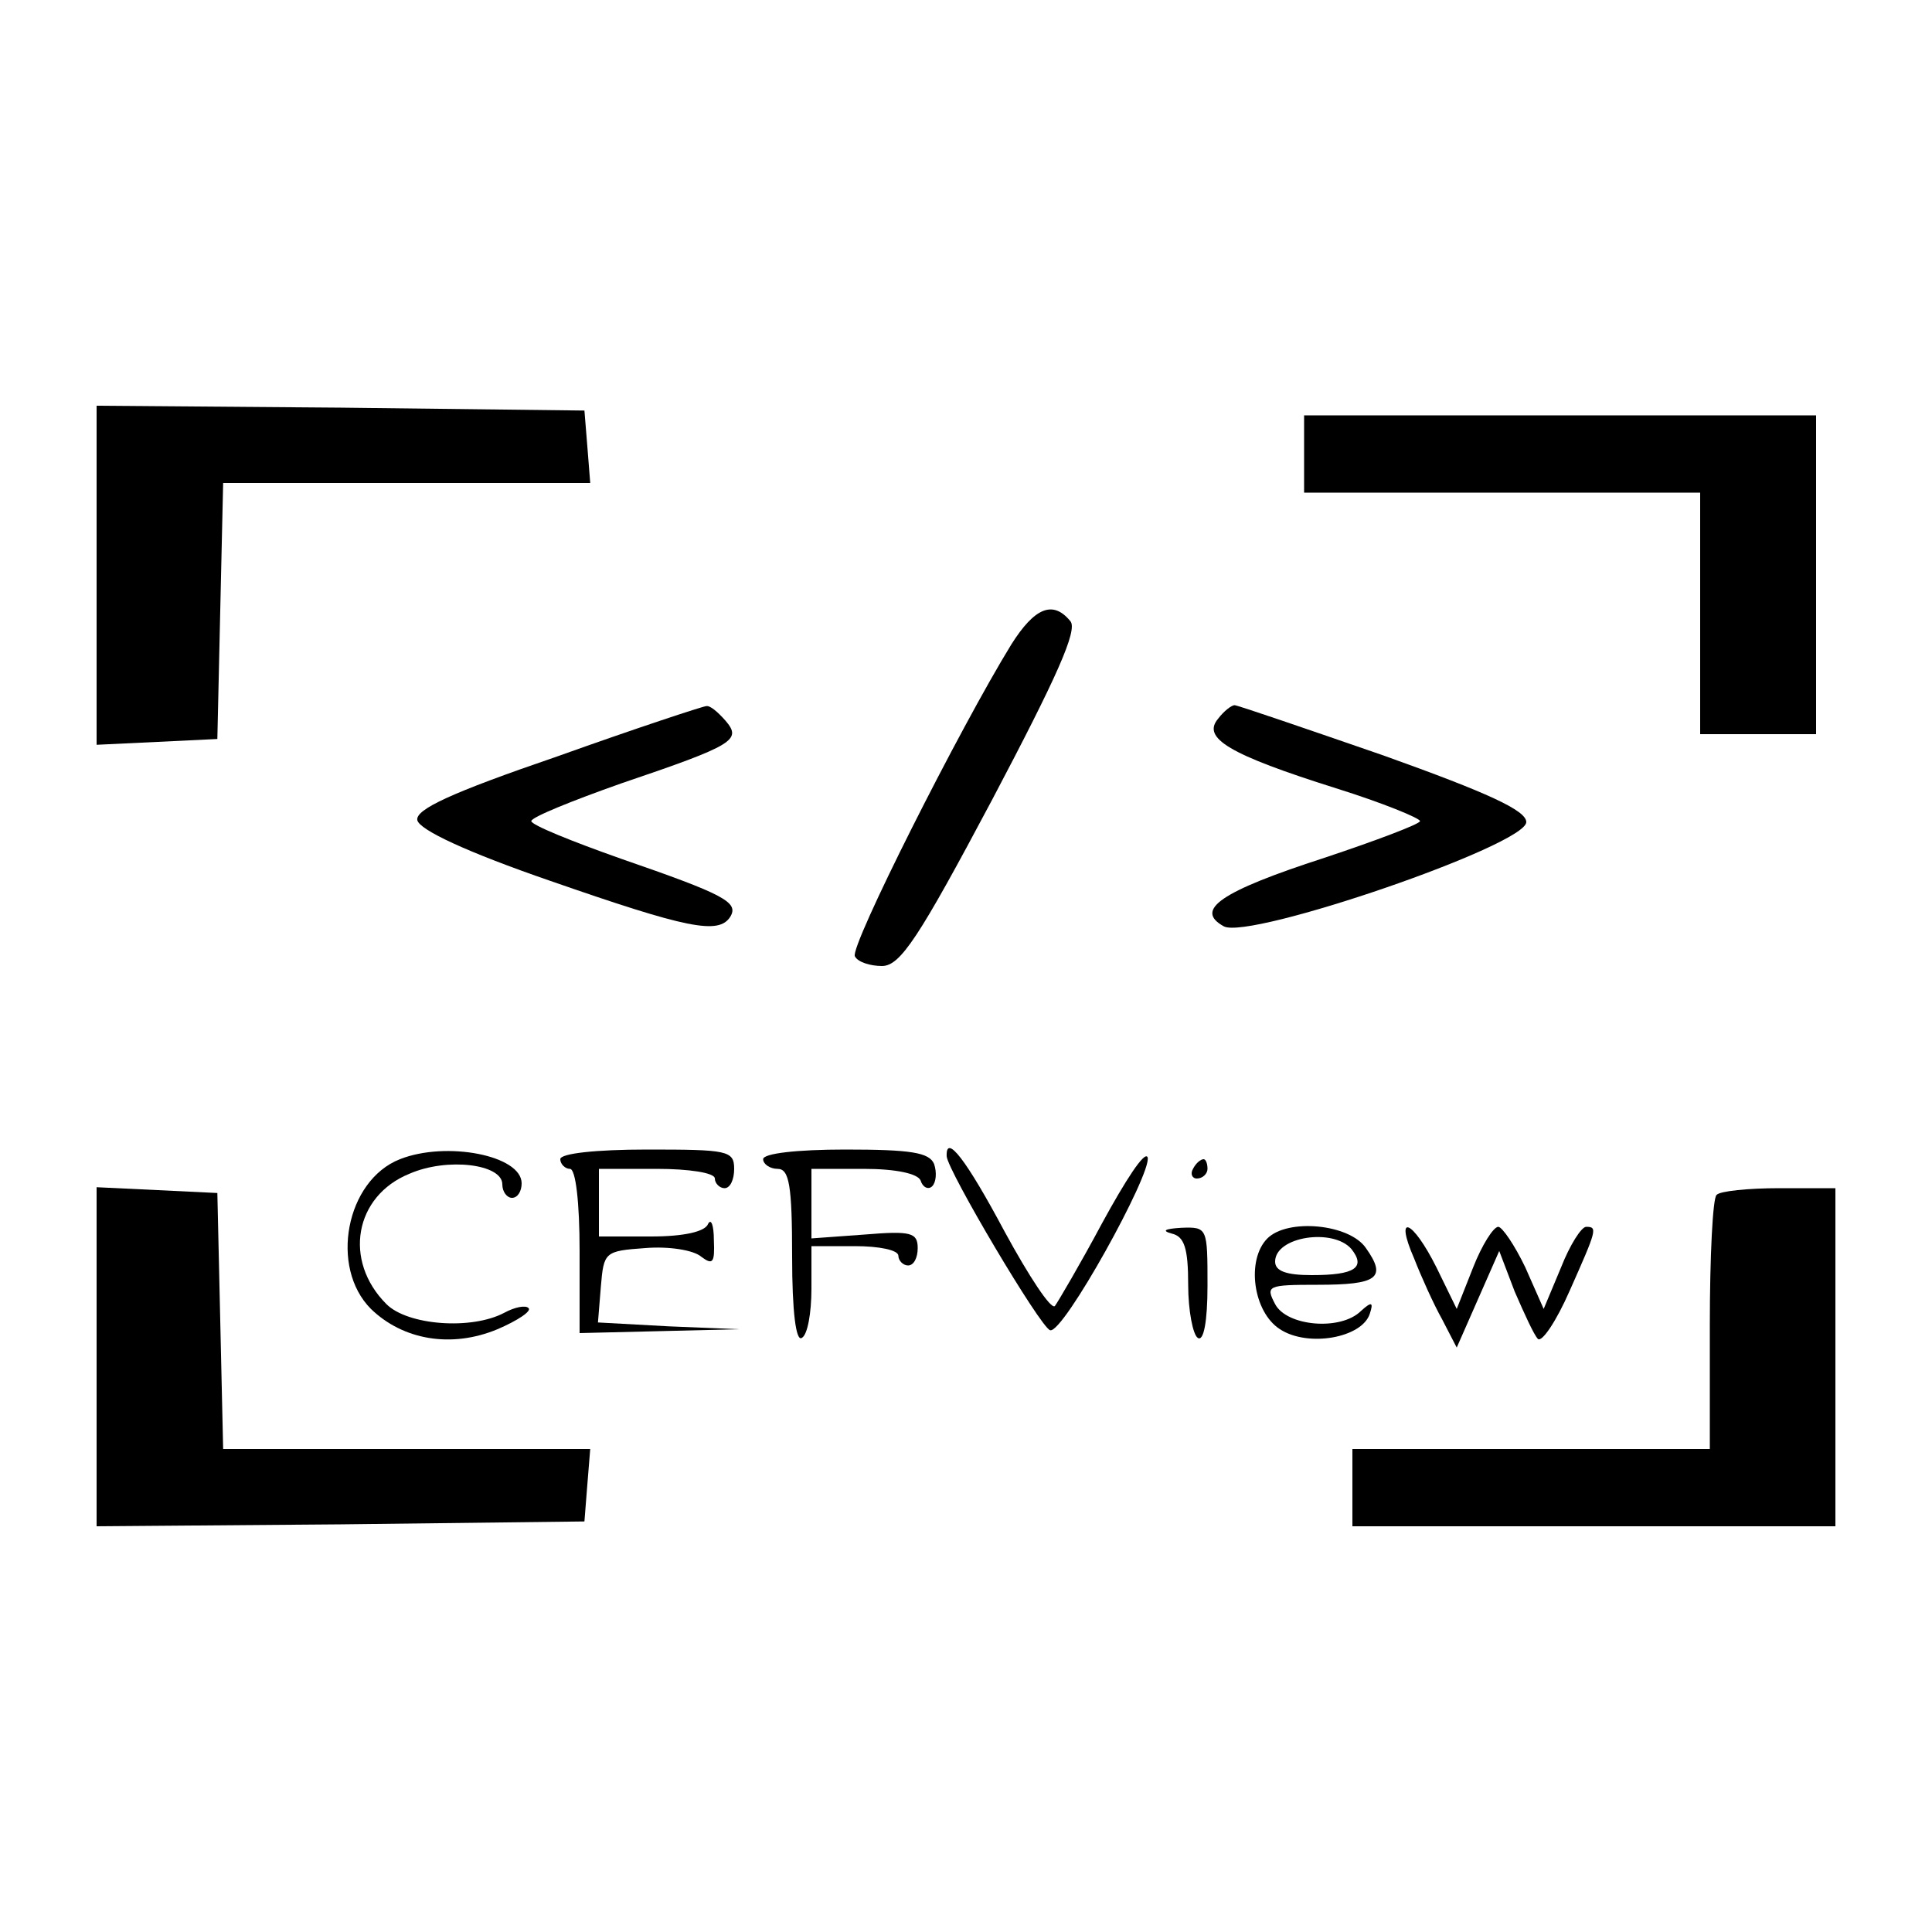 <?xml version="1.0" standalone="no"?>
<!DOCTYPE svg PUBLIC "-//W3C//DTD SVG 20010904//EN"
 "http://www.w3.org/TR/2001/REC-SVG-20010904/DTD/svg10.dtd">
<svg version="1.0" xmlns="http://www.w3.org/2000/svg"
 width="200pt" height="200pt" viewBox="0 0 200 200"
 preserveAspectRatio="xMidYMid meet">

<g transform="translate(0,200) scale(0.1,-0.1)"
fill="#000000" stroke="none">
<path d="M100 1405 l0 -176 63 3 62 3 3 133 3 132 190 0 190 0 -3 38 -3 37
-252 3 -253 2 0 -175z"/>
<path d="M1350 1530 l0 -40 205 0 205 0 0 -125 0 -125 60 0 60 0 0 165 0 165
-265 0 -265 0 0 -40z"/>
<path d="M1047 1333 c-53 -86 -168 -314 -162 -323 3 -6 16 -10 28 -10 19 0 38
29 114 172 67 127 89 176 81 185 -18 22 -37 14 -61 -24z"/>
<path d="M577 1217 c-111 -38 -147 -55 -145 -66 2 -10 51 -33 138 -63 141 -49
174 -56 186 -37 9 15 -6 23 -113 60 -51 18 -93 35 -93 39 0 4 42 21 93 39 118
40 125 45 108 65 -8 9 -16 16 -20 15 -3 0 -73 -23 -154 -52z"/>
<path d="M1261 1256 c-17 -20 11 -37 122 -72 48 -15 87 -31 87 -34 0 -3 -45
-20 -99 -38 -108 -35 -135 -54 -104 -71 27 -14 313 84 313 108 0 12 -39 30
-148 69 -81 28 -151 52 -154 52 -3 0 -11 -6 -17 -14z"/>
<path d="M414 800 c-56 -22 -73 -112 -30 -155 33 -32 83 -41 131 -21 21 9 36
19 32 22 -3 3 -14 1 -25 -5 -34 -18 -100 -13 -122 9 -45 45 -33 112 24 135 39
17 96 10 96 -11 0 -8 5 -14 10 -14 6 0 10 7 10 15 0 29 -78 44 -126 25z"/>
<path d="M580 800 c0 -5 5 -10 10 -10 6 0 10 -35 10 -85 l0 -85 83 2 82 2 -73
3 -73 4 3 37 c3 36 4 37 46 40 24 2 50 -2 58 -9 12 -9 14 -6 13 17 0 16 -3 23
-6 17 -3 -8 -25 -13 -59 -13 l-54 0 0 35 0 35 60 0 c33 0 60 -4 60 -10 0 -5 5
-10 10 -10 6 0 10 9 10 20 0 19 -7 20 -90 20 -53 0 -90 -4 -90 -10z"/>
<path d="M790 800 c0 -5 7 -10 15 -10 12 0 15 -17 15 -91 0 -57 4 -88 10 -84
6 3 10 26 10 51 l0 44 45 0 c25 0 45 -4 45 -10 0 -5 5 -10 10 -10 6 0 10 8 10
18 0 16 -7 18 -55 14 l-55 -4 0 36 0 36 54 0 c34 0 56 -5 59 -12 2 -7 8 -10
12 -6 4 4 5 14 2 23 -5 12 -24 15 -92 15 -50 0 -85 -4 -85 -10z"/>
<path d="M980 803 c1 -15 97 -177 107 -180 13 -5 106 163 101 179 -3 7 -23
-24 -47 -68 -23 -43 -46 -82 -49 -86 -4 -4 -27 31 -52 77 -40 75 -61 102 -60
78z"/>
<path d="M1235 790 c-3 -5 -1 -10 4 -10 6 0 11 5 11 10 0 6 -2 10 -4 10 -3 0
-8 -4 -11 -10z"/>
<path d="M100 595 l0 -175 253 2 252 3 3 38 3 37 -190 0 -190 0 -3 133 -3 132
-62 3 -63 3 0 -176z"/>
<path d="M1777 763 c-4 -3 -7 -64 -7 -135 l0 -128 -185 0 -185 0 0 -40 0 -40
250 0 250 0 0 175 0 175 -58 0 c-32 0 -62 -3 -65 -7z"/>
<path d="M1213 723 c13 -3 17 -15 17 -53 0 -27 5 -52 10 -55 6 -4 10 17 10 54
0 60 0 61 -27 60 -17 -1 -21 -3 -10 -6z"/>
<path d="M1312 718 c-22 -22 -15 -76 13 -94 29 -19 85 -9 93 16 4 12 2 13 -9
3 -21 -21 -77 -16 -89 7 -10 19 -8 20 44 20 62 0 72 7 50 38 -17 25 -81 31
-102 10z m87 -11 c15 -19 4 -27 -41 -27 -26 0 -38 4 -38 14 0 26 60 35 79 13z"/>
<path d="M1464 697 c7 -18 20 -47 29 -63 l15 -29 22 50 22 50 16 -42 c10 -23
20 -45 24 -49 4 -4 19 18 33 50 28 63 29 66 17 66 -5 0 -17 -19 -26 -42 l-18
-43 -19 43 c-11 23 -24 42 -28 42 -5 0 -17 -19 -26 -42 l-17 -43 -21 43 c-25
50 -44 57 -23 9z"/>
</g>
</svg>
